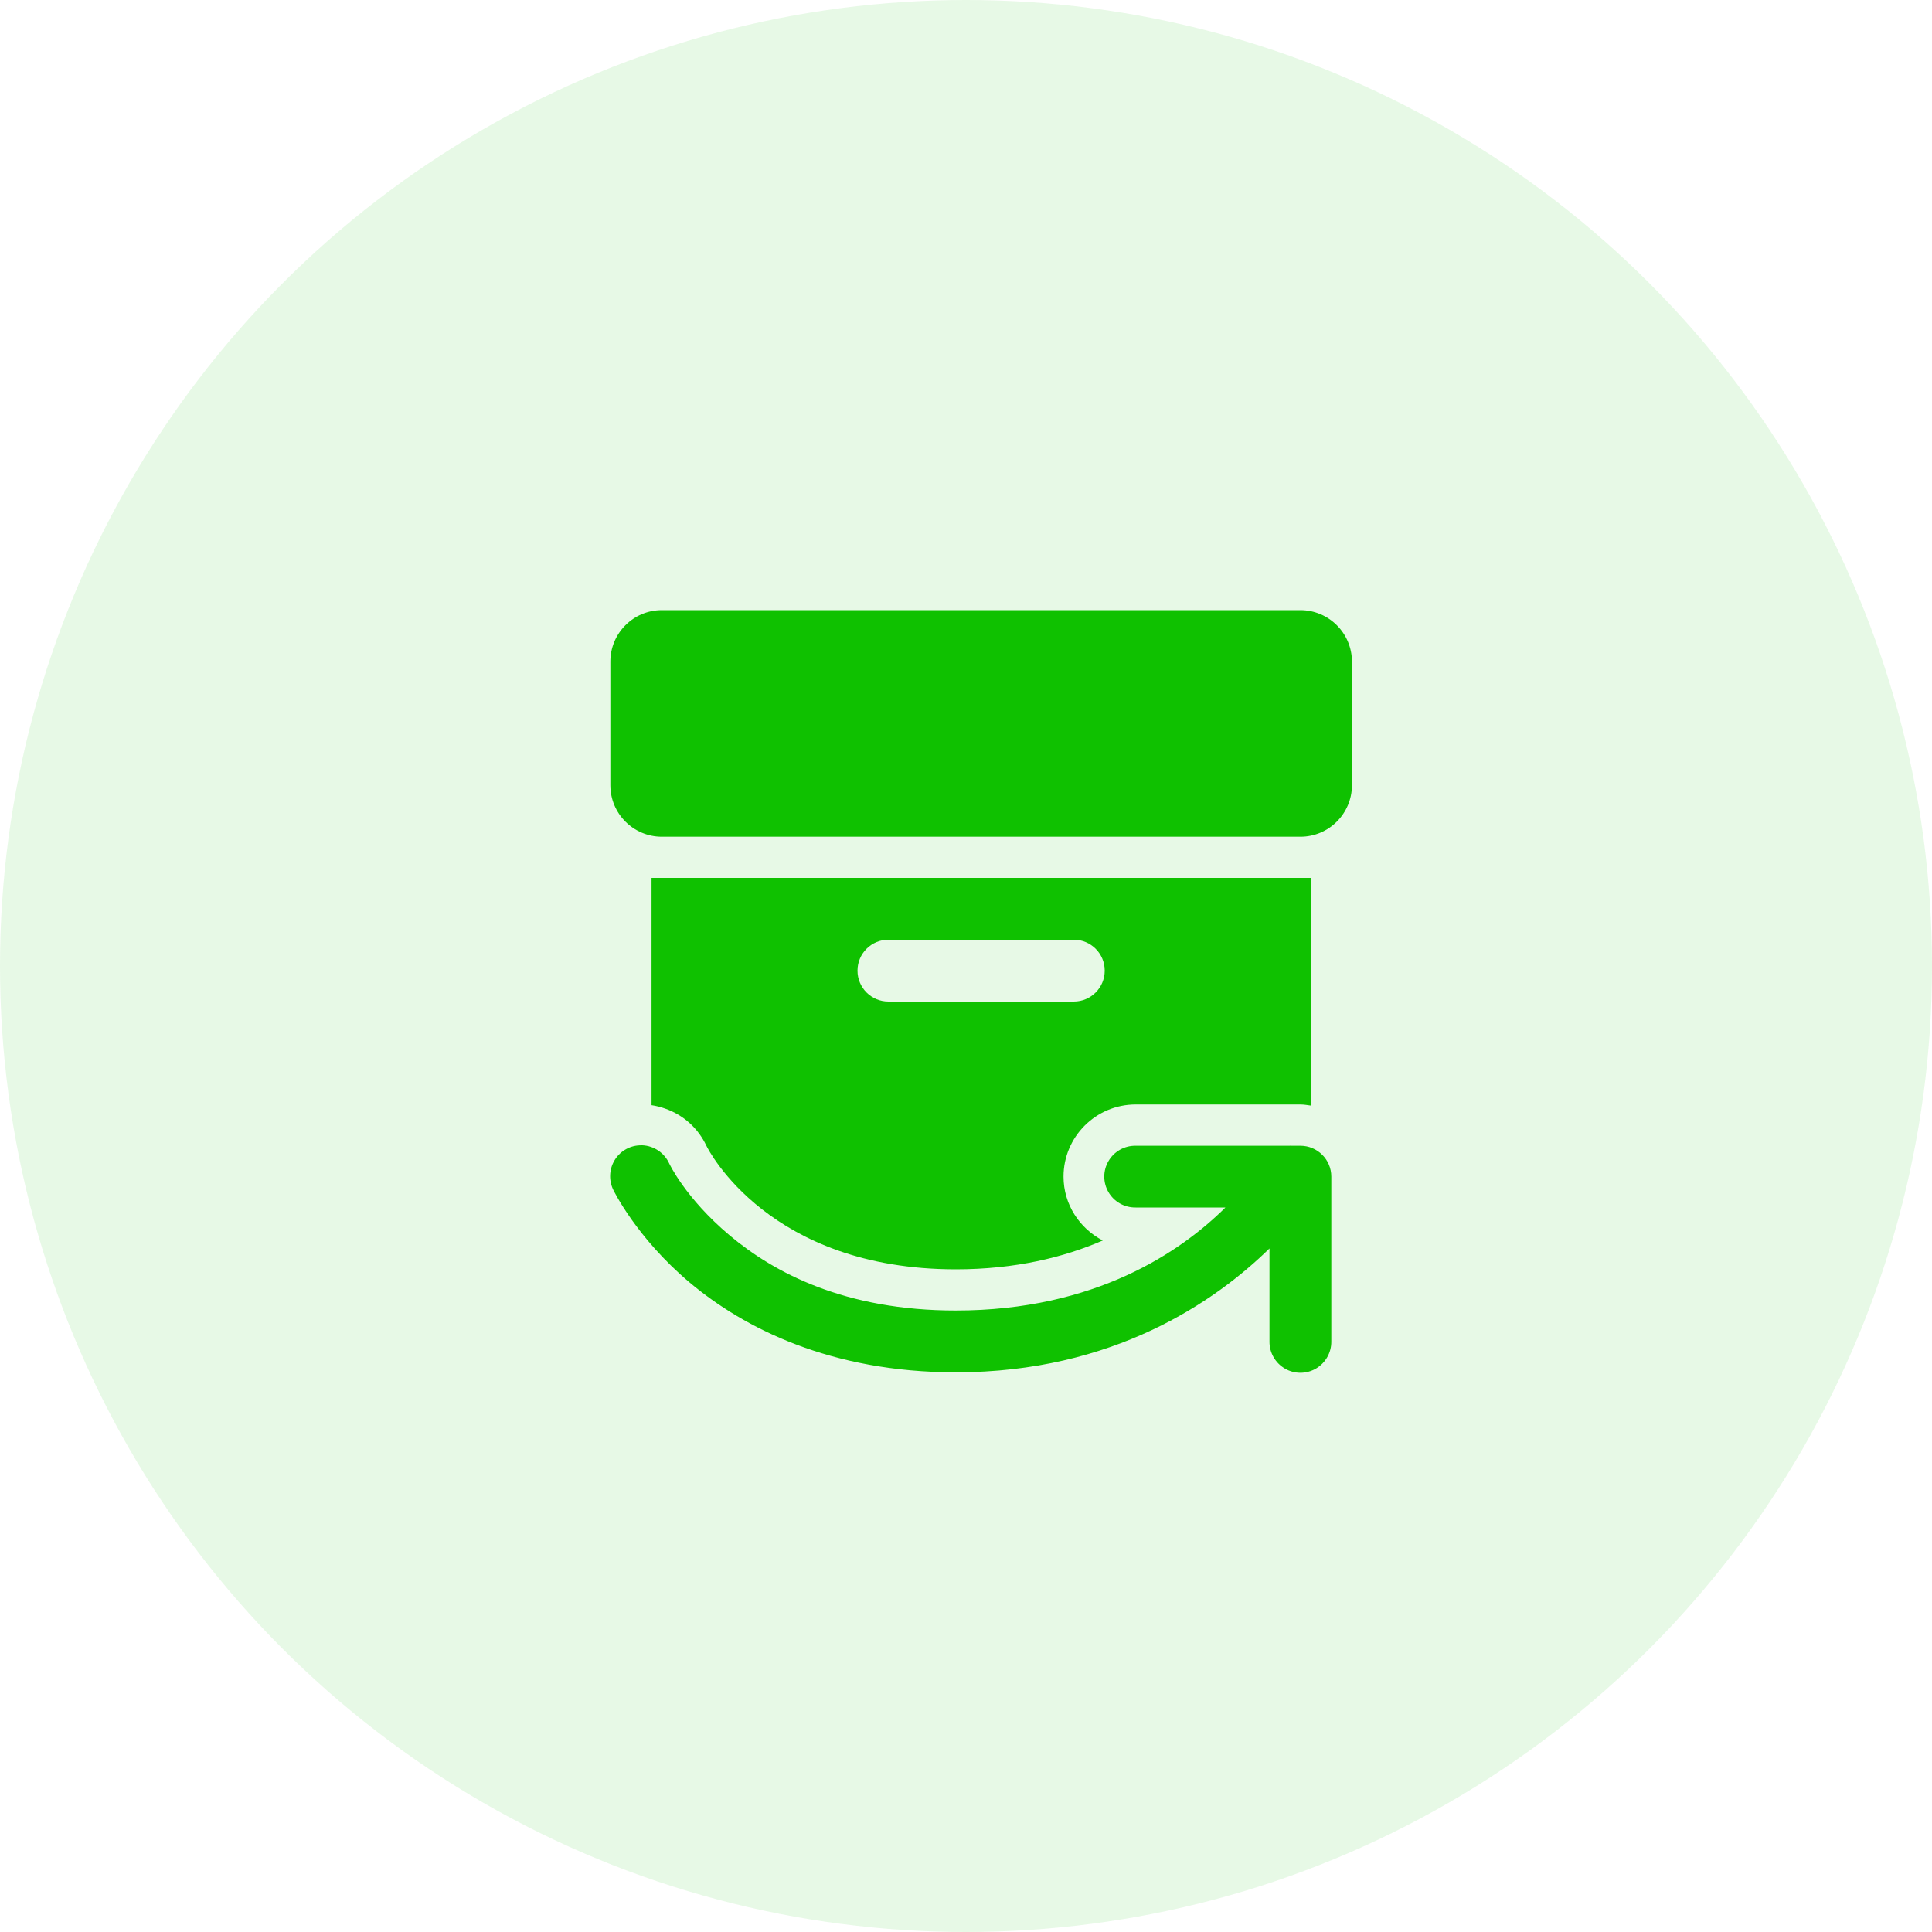 <?xml version="1.0" encoding="UTF-8"?>
<svg width="25px" height="25px" viewBox="0 0 25 25" version="1.1" xmlns="http://www.w3.org/2000/svg" xmlns:xlink="http://www.w3.org/1999/xlink">
    <title>EC895A62-872C-4E86-8927-387E32D20FA3@0.5x</title>
    <g id="Page-1" stroke="none" stroke-width="1" fill="none" fill-rule="evenodd">
        <g id="9---CHP---Hospital-Account---Dashboard" transform="translate(-435, -320)" fill="#0FC100" fill-rule="nonzero">
            <g id="inner-section" transform="translate(130, 205)">
                <g id="Group-14" transform="translate(290, 100)">
                    <g id="pckage-sent" transform="translate(15, 15)">
                        <circle id="Oval" fill-opacity="0.1" cx="12.5" cy="12.5" r="12.5"></circle>
                        <g id="icons8-send_package" transform="translate(7.895, 7.895)">
                            <path d="M0.669,0 C0.301,0 0.003,0.299 0.003,0.666 L0.003,2.266 C0.003,2.633 0.301,2.932 0.669,2.932 L8.932,2.932 C9.3,2.932 9.599,2.633 9.599,2.266 L9.599,0.666 C9.599,0.299 9.3,0 8.932,0 L0.669,0 Z M0.536,3.465 L0.536,6.406 C0.596,6.415 0.655,6.43 0.714,6.451 C0.95,6.534 1.139,6.705 1.246,6.932 C1.275,6.992 2.061,8.53 4.473,8.53 C5.245,8.53 5.874,8.374 6.375,8.157 C6.075,8.001 5.867,7.691 5.867,7.33 C5.867,6.816 6.285,6.397 6.8,6.397 L8.932,6.397 C8.978,6.397 9.022,6.405 9.066,6.411 L9.066,3.465 L0.536,3.465 Z M3.601,4.265 L6,4.265 C6.221,4.265 6.4,4.444 6.4,4.665 C6.4,4.886 6.221,5.065 6,5.065 L3.601,5.065 C3.38,5.065 3.201,4.886 3.201,4.665 C3.201,4.444 3.38,4.265 3.601,4.265 Z M0.417,6.925 C0.404,6.925 0.391,6.925 0.377,6.926 C0.243,6.933 0.122,7.008 0.055,7.123 C-0.013,7.239 -0.018,7.381 0.041,7.502 C0.041,7.502 0.337,8.119 1.032,8.703 C1.728,9.287 2.85,9.863 4.473,9.863 C6.514,9.863 7.833,8.944 8.532,8.26 L8.532,9.463 C8.53,9.607 8.606,9.741 8.731,9.814 C8.855,9.887 9.009,9.887 9.134,9.814 C9.258,9.741 9.334,9.607 9.332,9.463 L9.332,7.33 C9.332,7.11 9.153,6.931 8.932,6.931 L8.809,6.931 C8.804,6.93 8.798,6.93 8.792,6.931 L6.8,6.931 C6.656,6.929 6.522,7.004 6.449,7.129 C6.376,7.253 6.376,7.407 6.449,7.532 C6.522,7.657 6.656,7.732 6.8,7.73 L7.962,7.73 C7.388,8.299 6.281,9.063 4.473,9.063 C3.035,9.063 2.121,8.573 1.547,8.091 C0.972,7.608 0.764,7.159 0.764,7.159 C0.701,7.022 0.567,6.932 0.417,6.925 L0.417,6.925 Z" id="Shape"></path>
                        </g>
                    </g>
                </g>
            </g>
        </g>
    </g>
</svg>